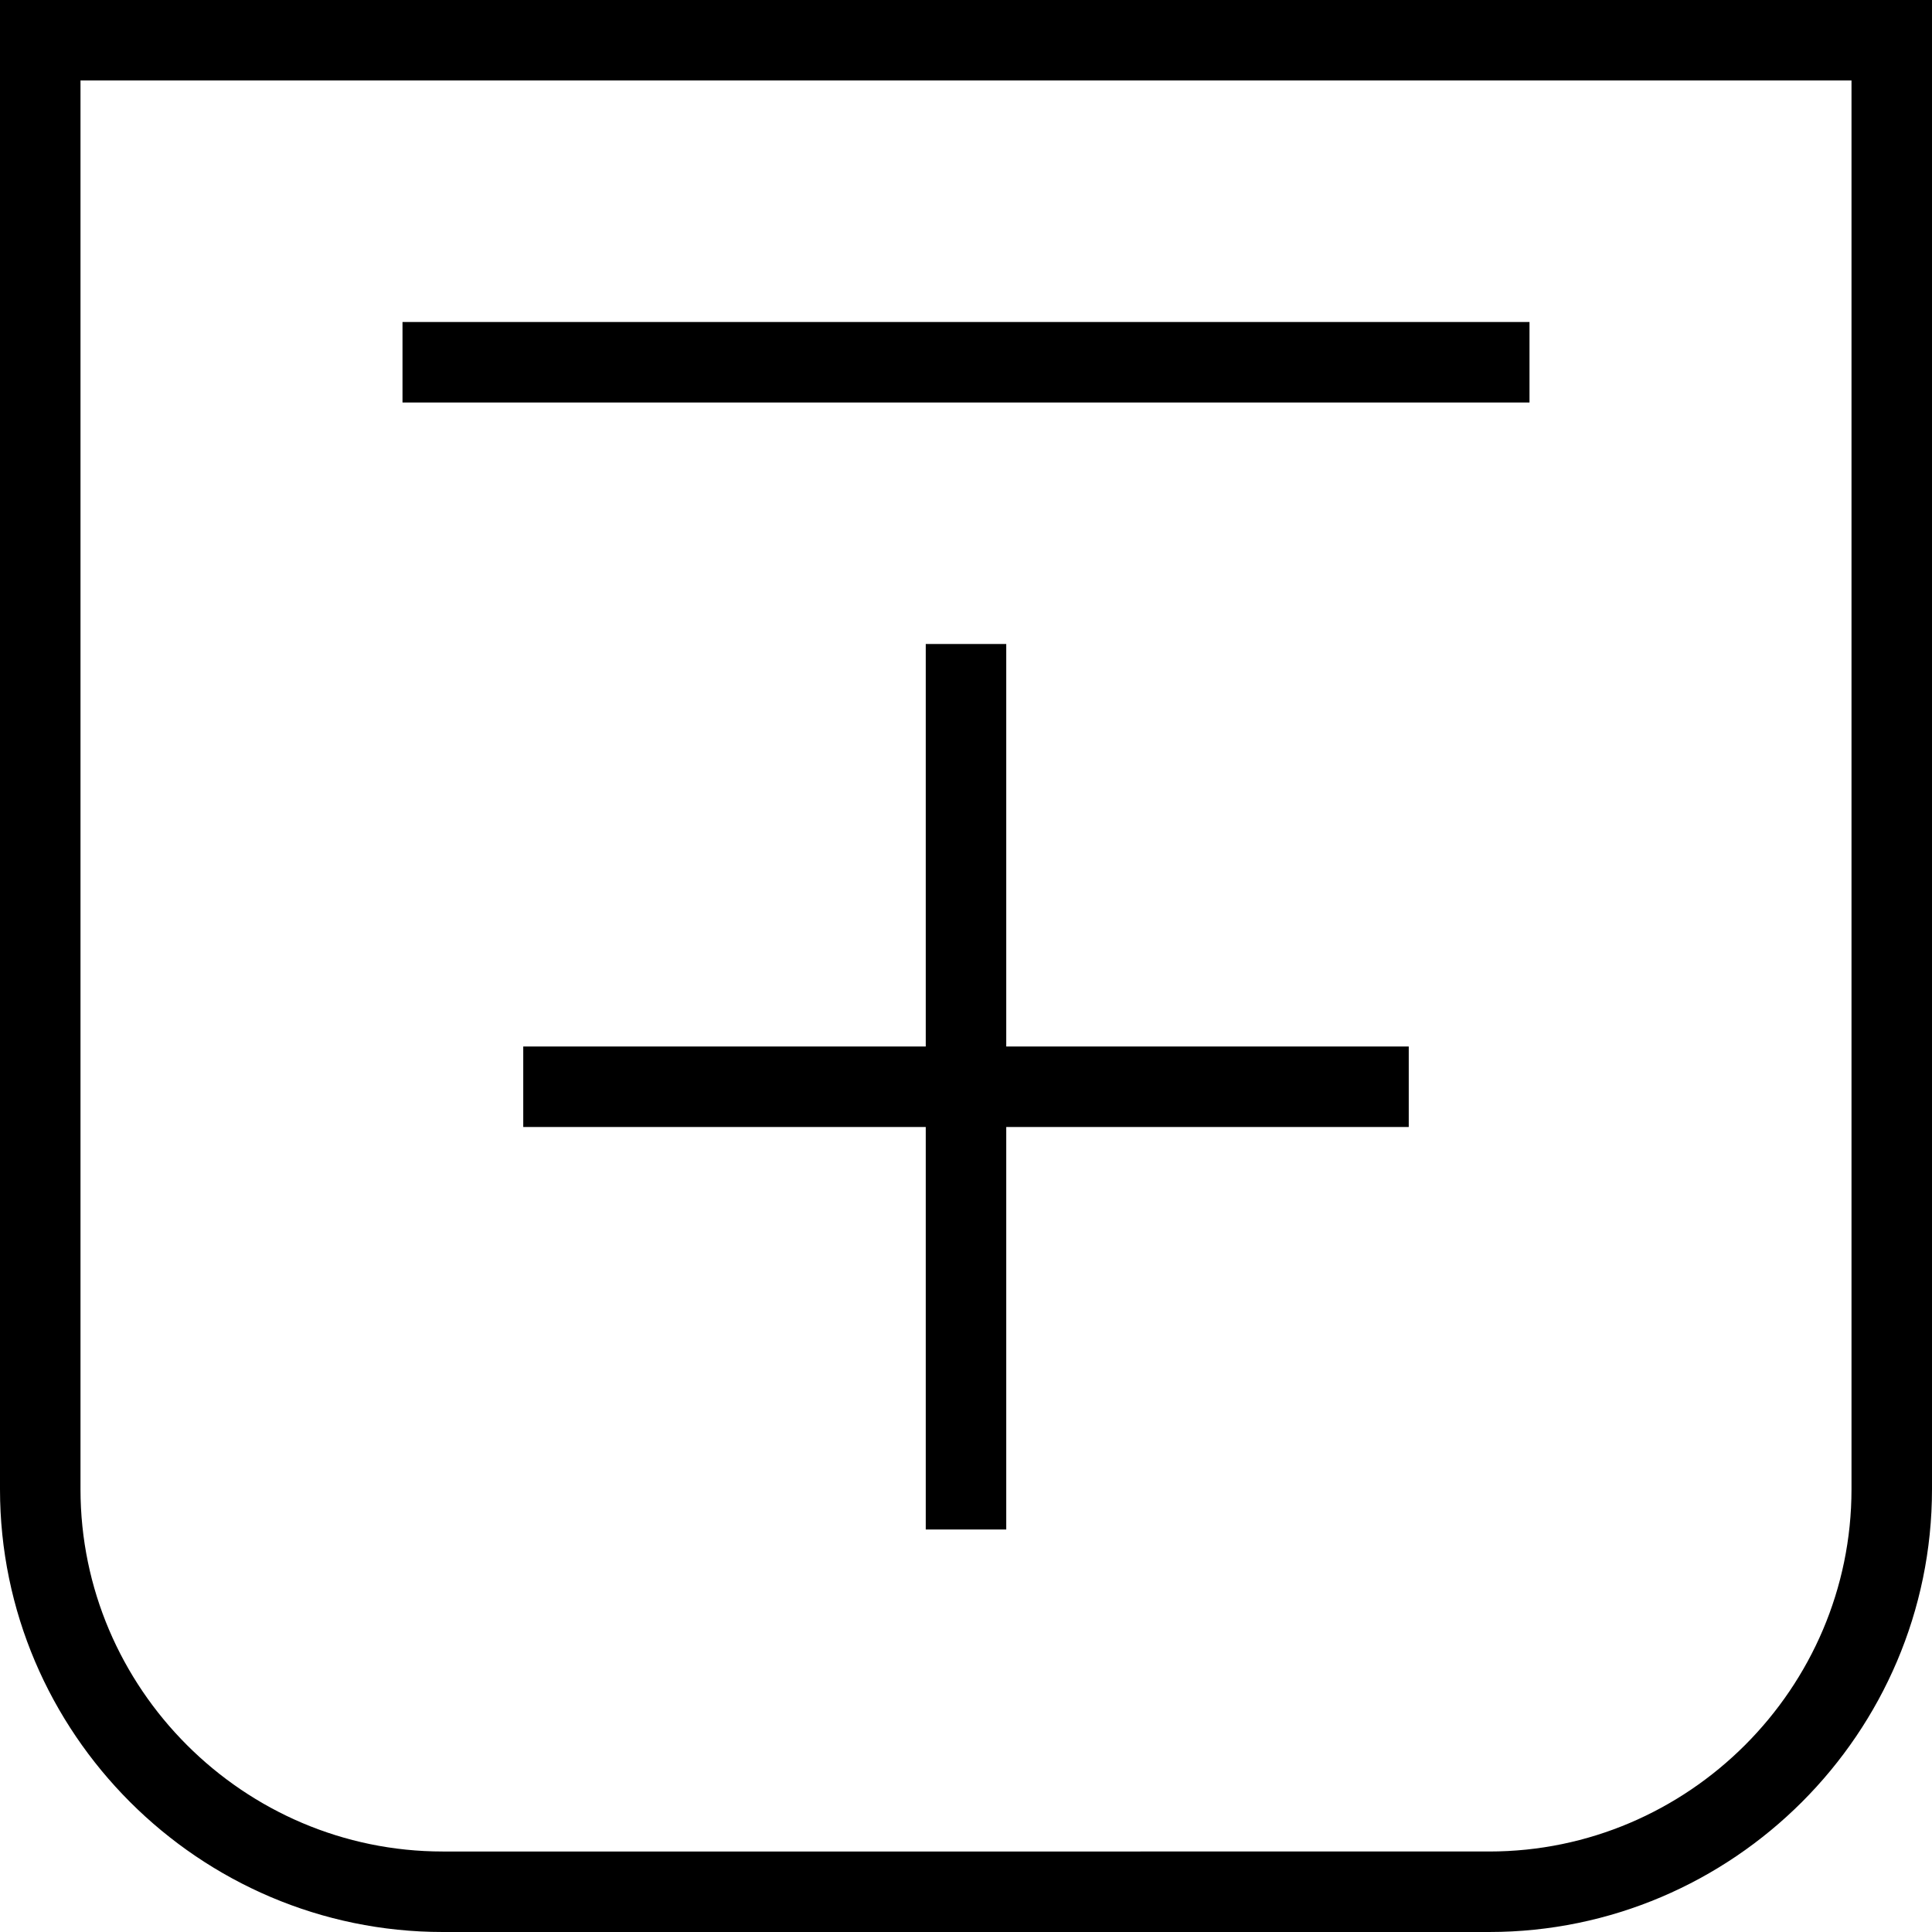 <?xml version="1.0" encoding="utf-8"?>
<!-- Generator: Adobe Illustrator 19.2.0, SVG Export Plug-In . SVG Version: 6.00 Build 0)  -->
<svg version="1.1" id="Layer_1" xmlns="http://www.w3.org/2000/svg" xmlns:xlink="http://www.w3.org/1999/xlink" x="0px" y="0px"
	 viewBox="0 0 48 48" style="enable-background:new 0 0 48 48;" xml:space="preserve">
<style type="text/css">
	.st0{fill:none;stroke:#000000;stroke-width:2;stroke-miterlimit:10;}
</style>
<title>Untitled-18</title>
<g id="Calendar_-_Add">
	<path class="st0" d="M1,1h46l0,0v36c0,5.5-4.5,10-10,10H11C5.5,47,1,42.5,1,37V1L1,1z"/>
	<line class="st0" x1="10" y1="9" x2="38" y2="9"/>
	<g id="Add">
		<line class="st0" x1="13" y1="27" x2="35" y2="27"/>
		<line class="st0" x1="24" y1="38" x2="24" y2="16"/>
	</g>
</g>
</svg>
